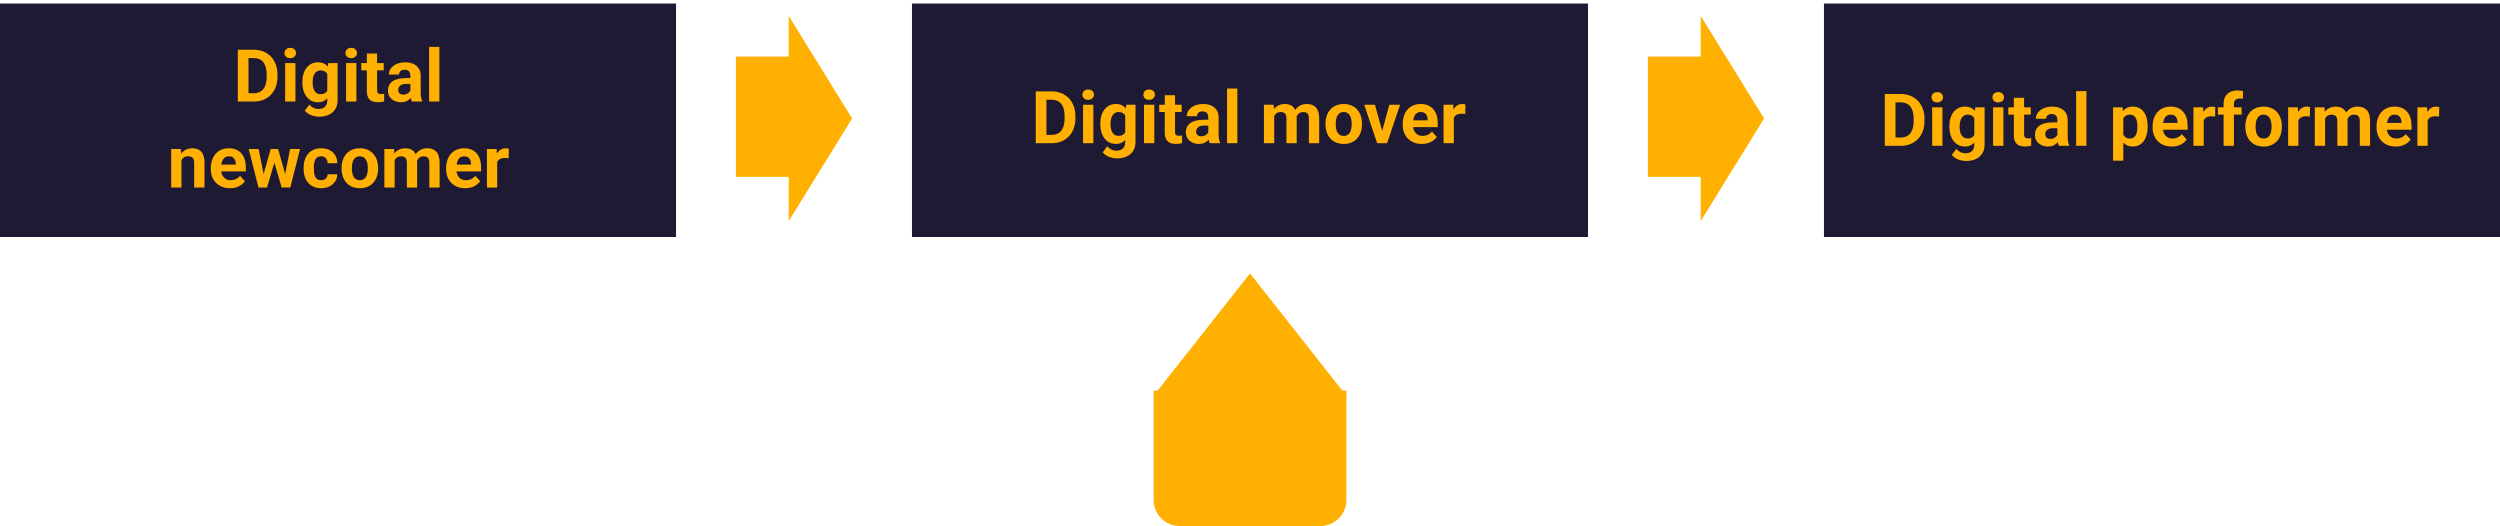 <svg width="960" height="202" viewBox="0 0 960 202" fill="none" xmlns="http://www.w3.org/2000/svg">
<rect y="1.358" width="259.606" height="89.642" fill="#1E1A34"/>
<rect x="350.197" y="1.358" width="259.606" height="89.642" fill="#1E1A34"/>
<rect x="700.395" y="1.358" width="259.606" height="89.642" fill="#1E1A34"/>
<rect x="282.592" y="21.731" width="24.338" height="46.179" fill="#FFB000"/>
<path d="M327.211 45.5L302.873 84.904V6.096L327.211 45.5Z" fill="#FFB000"/>
<rect x="632.789" y="21.731" width="24.338" height="46.179" fill="#FFB000"/>
<path d="M677.408 45.5L653.07 84.904V6.096L677.408 45.5Z" fill="#FFB000"/>
<path d="M97.434 39H93.1L93.127 35.801H97.434C98.509 35.801 99.416 35.559 100.154 35.076C100.893 34.584 101.449 33.868 101.822 32.93C102.205 31.991 102.396 30.856 102.396 29.525V28.555C102.396 27.534 102.287 26.636 102.068 25.861C101.859 25.087 101.544 24.435 101.125 23.906C100.706 23.378 100.191 22.981 99.58 22.717C98.969 22.443 98.268 22.307 97.475 22.307H93.018V19.094H97.475C98.805 19.094 100.022 19.322 101.125 19.777C102.237 20.224 103.199 20.866 104.01 21.705C104.821 22.544 105.445 23.546 105.883 24.713C106.329 25.87 106.553 27.16 106.553 28.582V29.525C106.553 30.938 106.329 32.228 105.883 33.395C105.445 34.561 104.821 35.564 104.01 36.402C103.208 37.232 102.246 37.874 101.125 38.33C100.013 38.777 98.783 39 97.434 39ZM95.424 19.094V39H91.322V19.094H95.424ZM113.443 24.207V39H109.492V24.207H113.443ZM109.246 20.352C109.246 19.777 109.447 19.303 109.848 18.93C110.249 18.556 110.786 18.369 111.461 18.369C112.126 18.369 112.66 18.556 113.061 18.93C113.471 19.303 113.676 19.777 113.676 20.352C113.676 20.926 113.471 21.4 113.061 21.773C112.66 22.147 112.126 22.334 111.461 22.334C110.786 22.334 110.249 22.147 109.848 21.773C109.447 21.4 109.246 20.926 109.246 20.352ZM126.062 24.207H129.631V38.508C129.631 39.857 129.33 41.001 128.729 41.94C128.136 42.887 127.307 43.603 126.24 44.086C125.174 44.578 123.934 44.824 122.521 44.824C121.902 44.824 121.245 44.742 120.553 44.578C119.869 44.414 119.213 44.159 118.584 43.812C117.964 43.466 117.445 43.029 117.025 42.5L118.762 40.176C119.217 40.704 119.746 41.115 120.348 41.406C120.949 41.707 121.615 41.857 122.344 41.857C123.055 41.857 123.656 41.725 124.148 41.461C124.641 41.206 125.019 40.828 125.283 40.326C125.548 39.834 125.68 39.237 125.68 38.535V27.625L126.062 24.207ZM116.109 31.781V31.494C116.109 30.364 116.246 29.338 116.52 28.418C116.802 27.488 117.199 26.691 117.709 26.025C118.229 25.36 118.857 24.845 119.596 24.48C120.334 24.116 121.168 23.934 122.098 23.934C123.082 23.934 123.907 24.116 124.572 24.48C125.238 24.845 125.785 25.365 126.213 26.039C126.641 26.704 126.974 27.493 127.211 28.404C127.457 29.307 127.648 30.296 127.785 31.371V32C127.648 33.03 127.443 33.987 127.17 34.871C126.896 35.755 126.536 36.53 126.09 37.195C125.643 37.852 125.087 38.362 124.422 38.727C123.766 39.091 122.982 39.273 122.07 39.273C121.159 39.273 120.334 39.087 119.596 38.713C118.867 38.339 118.242 37.815 117.723 37.141C117.203 36.466 116.802 35.673 116.52 34.762C116.246 33.85 116.109 32.857 116.109 31.781ZM120.047 31.494V31.781C120.047 32.392 120.106 32.962 120.225 33.49C120.343 34.019 120.525 34.488 120.771 34.898C121.027 35.3 121.341 35.614 121.715 35.842C122.098 36.06 122.549 36.17 123.068 36.17C123.788 36.17 124.376 36.02 124.832 35.719C125.288 35.409 125.63 34.985 125.857 34.447C126.085 33.91 126.217 33.29 126.254 32.588V30.797C126.236 30.223 126.158 29.708 126.021 29.252C125.885 28.787 125.693 28.391 125.447 28.062C125.201 27.734 124.882 27.479 124.49 27.297C124.098 27.115 123.633 27.023 123.096 27.023C122.576 27.023 122.125 27.142 121.742 27.379C121.368 27.607 121.054 27.921 120.799 28.322C120.553 28.723 120.366 29.197 120.238 29.744C120.111 30.282 120.047 30.865 120.047 31.494ZM136.85 24.207V39H132.898V24.207H136.85ZM132.652 20.352C132.652 19.777 132.853 19.303 133.254 18.93C133.655 18.556 134.193 18.369 134.867 18.369C135.533 18.369 136.066 18.556 136.467 18.93C136.877 19.303 137.082 19.777 137.082 20.352C137.082 20.926 136.877 21.4 136.467 21.773C136.066 22.147 135.533 22.334 134.867 22.334C134.193 22.334 133.655 22.147 133.254 21.773C132.853 21.4 132.652 20.926 132.652 20.352ZM147.35 24.207V26.996H138.736V24.207H147.35ZM140.869 20.557H144.807V34.543C144.807 34.971 144.861 35.3 144.971 35.527C145.089 35.755 145.262 35.915 145.49 36.006C145.718 36.088 146.005 36.129 146.352 36.129C146.598 36.129 146.816 36.12 147.008 36.102C147.208 36.074 147.377 36.047 147.514 36.02L147.527 38.918C147.19 39.027 146.826 39.114 146.434 39.178C146.042 39.242 145.609 39.273 145.135 39.273C144.269 39.273 143.512 39.132 142.865 38.85C142.227 38.558 141.735 38.093 141.389 37.455C141.042 36.817 140.869 35.978 140.869 34.94V20.557ZM157.576 35.664V29.074C157.576 28.6 157.499 28.195 157.344 27.857C157.189 27.511 156.947 27.242 156.619 27.051C156.3 26.859 155.885 26.764 155.375 26.764C154.938 26.764 154.559 26.841 154.24 26.996C153.921 27.142 153.675 27.356 153.502 27.639C153.329 27.912 153.242 28.236 153.242 28.609H149.305C149.305 27.98 149.451 27.384 149.742 26.818C150.034 26.253 150.458 25.756 151.014 25.328C151.57 24.891 152.23 24.549 152.996 24.303C153.771 24.057 154.637 23.934 155.594 23.934C156.742 23.934 157.763 24.125 158.656 24.508C159.549 24.891 160.251 25.465 160.762 26.23C161.281 26.996 161.541 27.953 161.541 29.102V35.432C161.541 36.243 161.591 36.908 161.691 37.428C161.792 37.938 161.938 38.385 162.129 38.768V39H158.15C157.959 38.599 157.813 38.098 157.713 37.496C157.622 36.885 157.576 36.275 157.576 35.664ZM158.096 29.99L158.123 32.219H155.922C155.402 32.219 154.951 32.278 154.568 32.397C154.186 32.515 153.871 32.684 153.625 32.902C153.379 33.112 153.197 33.358 153.078 33.641C152.969 33.923 152.914 34.233 152.914 34.57C152.914 34.908 152.992 35.213 153.146 35.486C153.301 35.751 153.525 35.96 153.816 36.115C154.108 36.261 154.45 36.334 154.842 36.334C155.434 36.334 155.949 36.215 156.387 35.978C156.824 35.742 157.161 35.45 157.398 35.103C157.645 34.757 157.772 34.429 157.781 34.119L158.82 35.787C158.674 36.161 158.474 36.548 158.219 36.949C157.973 37.35 157.658 37.728 157.275 38.084C156.893 38.43 156.432 38.717 155.895 38.945C155.357 39.164 154.719 39.273 153.98 39.273C153.042 39.273 152.189 39.087 151.424 38.713C150.667 38.33 150.066 37.806 149.619 37.141C149.182 36.466 148.963 35.7 148.963 34.844C148.963 34.069 149.109 33.381 149.4 32.779C149.692 32.178 150.12 31.672 150.686 31.262C151.26 30.842 151.975 30.528 152.832 30.318C153.689 30.1 154.682 29.99 155.812 29.99H158.096ZM168.732 18V39H164.781V18H168.732ZM69.68 60.365V72H65.742V57.207H69.434L69.68 60.365ZM69.106 64.084H68.039C68.039 62.99 68.18 62.006 68.463 61.131C68.745 60.247 69.142 59.495 69.652 58.875C70.163 58.246 70.769 57.768 71.471 57.44C72.182 57.102 72.975 56.934 73.85 56.934C74.542 56.934 75.176 57.034 75.75 57.234C76.324 57.435 76.816 57.754 77.227 58.191C77.646 58.629 77.965 59.208 78.184 59.928C78.412 60.648 78.525 61.527 78.525 62.566V72H74.561V62.553C74.561 61.897 74.469 61.386 74.287 61.022C74.105 60.657 73.836 60.402 73.481 60.256C73.134 60.101 72.706 60.023 72.195 60.023C71.667 60.023 71.206 60.128 70.814 60.338C70.432 60.547 70.113 60.839 69.857 61.213C69.611 61.578 69.424 62.006 69.297 62.498C69.169 62.99 69.106 63.519 69.106 64.084ZM88.328 72.273C87.18 72.273 86.15 72.091 85.238 71.727C84.327 71.353 83.552 70.838 82.914 70.182C82.285 69.525 81.802 68.764 81.465 67.898C81.128 67.023 80.959 66.094 80.959 65.109V64.562C80.959 63.441 81.118 62.416 81.438 61.486C81.757 60.557 82.212 59.75 82.805 59.066C83.406 58.383 84.135 57.859 84.992 57.494C85.849 57.12 86.815 56.934 87.891 56.934C88.939 56.934 89.868 57.107 90.68 57.453C91.491 57.8 92.17 58.292 92.717 58.93C93.273 59.568 93.692 60.333 93.975 61.227C94.257 62.111 94.398 63.095 94.398 64.18V65.82H82.641V63.195H90.529V62.895C90.529 62.348 90.429 61.86 90.228 61.432C90.037 60.994 89.745 60.648 89.353 60.393C88.962 60.137 88.46 60.01 87.85 60.01C87.33 60.01 86.883 60.124 86.51 60.352C86.136 60.579 85.831 60.898 85.594 61.309C85.366 61.719 85.193 62.202 85.074 62.758C84.965 63.305 84.91 63.906 84.91 64.562V65.109C84.91 65.702 84.992 66.249 85.156 66.75C85.329 67.251 85.571 67.684 85.881 68.049C86.2 68.413 86.583 68.696 87.029 68.897C87.485 69.097 88 69.197 88.574 69.197C89.285 69.197 89.946 69.061 90.557 68.787C91.176 68.505 91.71 68.081 92.156 67.516L94.07 69.594C93.76 70.04 93.337 70.469 92.799 70.879C92.27 71.289 91.632 71.626 90.885 71.891C90.137 72.146 89.285 72.273 88.328 72.273ZM100.865 68.172L103.941 57.207H106.443L105.637 61.514L102.561 72H100.469L100.865 68.172ZM99.307 57.207L101.508 68.158L101.713 72H99.252L95.506 57.207H99.307ZM109.26 67.981L111.406 57.207H115.221L111.475 72H109.027L109.26 67.981ZM106.785 57.207L109.848 68.09L110.271 72H108.166L105.09 61.527L104.311 57.207H106.785ZM123.314 69.197C123.798 69.197 124.226 69.106 124.6 68.924C124.973 68.732 125.265 68.468 125.475 68.131C125.693 67.784 125.807 67.379 125.816 66.914H129.521C129.512 67.953 129.234 68.878 128.688 69.689C128.141 70.492 127.407 71.125 126.486 71.59C125.566 72.046 124.536 72.273 123.396 72.273C122.248 72.273 121.245 72.082 120.389 71.699C119.541 71.316 118.835 70.788 118.27 70.113C117.704 69.43 117.281 68.637 116.998 67.734C116.715 66.823 116.574 65.848 116.574 64.809V64.412C116.574 63.364 116.715 62.389 116.998 61.486C117.281 60.575 117.704 59.782 118.27 59.107C118.835 58.424 119.541 57.891 120.389 57.508C121.236 57.125 122.23 56.934 123.369 56.934C124.581 56.934 125.643 57.166 126.555 57.631C127.475 58.096 128.195 58.761 128.715 59.627C129.243 60.484 129.512 61.5 129.521 62.676H125.816C125.807 62.184 125.702 61.737 125.502 61.336C125.311 60.935 125.028 60.616 124.654 60.379C124.29 60.133 123.839 60.01 123.301 60.01C122.727 60.01 122.257 60.133 121.893 60.379C121.528 60.616 121.245 60.944 121.045 61.363C120.844 61.773 120.703 62.243 120.621 62.772C120.548 63.291 120.512 63.838 120.512 64.412V64.809C120.512 65.383 120.548 65.934 120.621 66.463C120.694 66.992 120.831 67.461 121.031 67.871C121.241 68.281 121.528 68.605 121.893 68.842C122.257 69.079 122.731 69.197 123.314 69.197ZM131.176 64.754V64.467C131.176 63.382 131.331 62.384 131.641 61.473C131.951 60.552 132.402 59.755 132.994 59.08C133.587 58.406 134.316 57.882 135.182 57.508C136.048 57.125 137.041 56.934 138.162 56.934C139.283 56.934 140.281 57.125 141.156 57.508C142.031 57.882 142.765 58.406 143.357 59.08C143.959 59.755 144.415 60.552 144.725 61.473C145.035 62.384 145.189 63.382 145.189 64.467V64.754C145.189 65.829 145.035 66.828 144.725 67.748C144.415 68.659 143.959 69.457 143.357 70.141C142.765 70.815 142.036 71.339 141.17 71.713C140.304 72.087 139.311 72.273 138.189 72.273C137.068 72.273 136.07 72.087 135.195 71.713C134.329 71.339 133.596 70.815 132.994 70.141C132.402 69.457 131.951 68.659 131.641 67.748C131.331 66.828 131.176 65.829 131.176 64.754ZM135.113 64.467V64.754C135.113 65.374 135.168 65.953 135.277 66.49C135.387 67.028 135.56 67.502 135.797 67.912C136.043 68.313 136.362 68.628 136.754 68.856C137.146 69.083 137.624 69.197 138.189 69.197C138.736 69.197 139.206 69.083 139.598 68.856C139.99 68.628 140.304 68.313 140.541 67.912C140.778 67.502 140.951 67.028 141.061 66.49C141.179 65.953 141.238 65.374 141.238 64.754V64.467C141.238 63.865 141.179 63.3 141.061 62.772C140.951 62.234 140.773 61.76 140.527 61.35C140.29 60.93 139.976 60.602 139.584 60.365C139.192 60.128 138.718 60.01 138.162 60.01C137.606 60.01 137.132 60.128 136.74 60.365C136.357 60.602 136.043 60.93 135.797 61.35C135.56 61.76 135.387 62.234 135.277 62.772C135.168 63.3 135.113 63.865 135.113 64.467ZM151.547 60.27V72H147.596V57.207H151.301L151.547 60.27ZM151 64.084H149.906C149.906 63.054 150.029 62.106 150.275 61.24C150.531 60.365 150.9 59.609 151.383 58.971C151.875 58.324 152.481 57.822 153.201 57.467C153.921 57.111 154.755 56.934 155.703 56.934C156.359 56.934 156.961 57.034 157.508 57.234C158.055 57.426 158.524 57.731 158.916 58.15C159.317 58.56 159.627 59.098 159.846 59.764C160.064 60.42 160.174 61.208 160.174 62.129V72H156.236V62.566C156.236 61.892 156.145 61.372 155.963 61.008C155.781 60.643 155.521 60.388 155.184 60.242C154.855 60.096 154.459 60.023 153.994 60.023C153.484 60.023 153.037 60.128 152.654 60.338C152.281 60.547 151.971 60.839 151.725 61.213C151.479 61.578 151.296 62.006 151.178 62.498C151.059 62.99 151 63.519 151 64.084ZM159.805 63.633L158.396 63.81C158.396 62.844 158.515 61.947 158.752 61.117C158.998 60.288 159.358 59.559 159.832 58.93C160.315 58.301 160.912 57.813 161.623 57.467C162.334 57.111 163.154 56.934 164.084 56.934C164.795 56.934 165.442 57.038 166.025 57.248C166.609 57.449 167.105 57.772 167.516 58.219C167.935 58.656 168.254 59.23 168.473 59.941C168.701 60.652 168.814 61.523 168.814 62.553V72H164.863V62.553C164.863 61.869 164.772 61.35 164.59 60.994C164.417 60.63 164.161 60.379 163.824 60.242C163.496 60.096 163.104 60.023 162.648 60.023C162.174 60.023 161.76 60.119 161.404 60.31C161.049 60.493 160.753 60.748 160.516 61.076C160.279 61.404 160.101 61.787 159.982 62.225C159.864 62.653 159.805 63.122 159.805 63.633ZM178.672 72.273C177.523 72.273 176.493 72.091 175.582 71.727C174.671 71.353 173.896 70.838 173.258 70.182C172.629 69.525 172.146 68.764 171.809 67.898C171.471 67.023 171.303 66.094 171.303 65.109V64.562C171.303 63.441 171.462 62.416 171.781 61.486C172.1 60.557 172.556 59.75 173.148 59.066C173.75 58.383 174.479 57.859 175.336 57.494C176.193 57.12 177.159 56.934 178.234 56.934C179.283 56.934 180.212 57.107 181.023 57.453C181.835 57.8 182.514 58.292 183.061 58.93C183.617 59.568 184.036 60.333 184.318 61.227C184.601 62.111 184.742 63.095 184.742 64.18V65.82H172.984V63.195H180.873V62.895C180.873 62.348 180.773 61.86 180.572 61.432C180.381 60.994 180.089 60.648 179.697 60.393C179.305 60.137 178.804 60.01 178.193 60.01C177.674 60.01 177.227 60.124 176.854 60.352C176.48 60.579 176.174 60.898 175.938 61.309C175.71 61.719 175.536 62.202 175.418 62.758C175.309 63.305 175.254 63.906 175.254 64.562V65.109C175.254 65.702 175.336 66.249 175.5 66.75C175.673 67.251 175.915 67.684 176.225 68.049C176.544 68.413 176.926 68.696 177.373 68.897C177.829 69.097 178.344 69.197 178.918 69.197C179.629 69.197 180.29 69.061 180.9 68.787C181.52 68.505 182.053 68.081 182.5 67.516L184.414 69.594C184.104 70.04 183.68 70.469 183.143 70.879C182.614 71.289 181.976 71.626 181.229 71.891C180.481 72.146 179.629 72.273 178.672 72.273ZM190.922 60.434V72H186.984V57.207H190.689L190.922 60.434ZM195.379 57.111L195.311 60.762C195.119 60.734 194.887 60.712 194.613 60.693C194.349 60.666 194.107 60.652 193.889 60.652C193.333 60.652 192.85 60.725 192.439 60.871C192.038 61.008 191.701 61.213 191.428 61.486C191.163 61.76 190.963 62.092 190.826 62.484C190.699 62.876 190.626 63.323 190.607 63.824L189.814 63.578C189.814 62.621 189.91 61.742 190.102 60.94C190.293 60.128 190.571 59.422 190.936 58.82C191.309 58.219 191.765 57.754 192.303 57.426C192.84 57.098 193.456 56.934 194.148 56.934C194.367 56.934 194.59 56.952 194.818 56.988C195.046 57.016 195.233 57.057 195.379 57.111Z" fill="#FFB000"/>
<path d="M403.84 55H399.506L399.533 51.801H403.84C404.915 51.801 405.822 51.559 406.561 51.076C407.299 50.584 407.855 49.868 408.229 48.93C408.611 47.991 408.803 46.856 408.803 45.525V44.555C408.803 43.534 408.693 42.636 408.475 41.861C408.265 41.087 407.951 40.435 407.531 39.906C407.112 39.378 406.597 38.981 405.986 38.717C405.376 38.443 404.674 38.307 403.881 38.307H399.424V35.094H403.881C405.212 35.094 406.428 35.322 407.531 35.777C408.643 36.224 409.605 36.867 410.416 37.705C411.227 38.544 411.852 39.546 412.289 40.713C412.736 41.87 412.959 43.16 412.959 44.582V45.525C412.959 46.938 412.736 48.228 412.289 49.395C411.852 50.561 411.227 51.564 410.416 52.402C409.614 53.232 408.652 53.874 407.531 54.33C406.419 54.777 405.189 55 403.84 55ZM401.83 35.094V55H397.729V35.094H401.83ZM419.85 40.207V55H415.898V40.207H419.85ZM415.652 36.352C415.652 35.777 415.853 35.303 416.254 34.93C416.655 34.556 417.193 34.369 417.867 34.369C418.533 34.369 419.066 34.556 419.467 34.93C419.877 35.303 420.082 35.777 420.082 36.352C420.082 36.926 419.877 37.4 419.467 37.773C419.066 38.147 418.533 38.334 417.867 38.334C417.193 38.334 416.655 38.147 416.254 37.773C415.853 37.4 415.652 36.926 415.652 36.352ZM432.469 40.207H436.037V54.508C436.037 55.857 435.736 57.001 435.135 57.94C434.542 58.887 433.713 59.603 432.646 60.086C431.58 60.578 430.34 60.824 428.928 60.824C428.308 60.824 427.652 60.742 426.959 60.578C426.275 60.414 425.619 60.159 424.99 59.812C424.37 59.466 423.851 59.029 423.432 58.5L425.168 56.176C425.624 56.704 426.152 57.115 426.754 57.406C427.355 57.707 428.021 57.857 428.75 57.857C429.461 57.857 430.062 57.725 430.555 57.461C431.047 57.206 431.425 56.828 431.689 56.326C431.954 55.834 432.086 55.237 432.086 54.535V43.625L432.469 40.207ZM422.516 47.781V47.494C422.516 46.364 422.652 45.339 422.926 44.418C423.208 43.488 423.605 42.691 424.115 42.025C424.635 41.36 425.264 40.845 426.002 40.48C426.74 40.116 427.574 39.934 428.504 39.934C429.488 39.934 430.313 40.116 430.979 40.48C431.644 40.845 432.191 41.365 432.619 42.039C433.048 42.704 433.38 43.493 433.617 44.404C433.863 45.307 434.055 46.296 434.191 47.371V48C434.055 49.03 433.85 49.987 433.576 50.871C433.303 51.755 432.943 52.53 432.496 53.195C432.049 53.852 431.493 54.362 430.828 54.727C430.172 55.091 429.388 55.273 428.477 55.273C427.565 55.273 426.74 55.087 426.002 54.713C425.273 54.339 424.648 53.815 424.129 53.141C423.609 52.466 423.208 51.673 422.926 50.762C422.652 49.85 422.516 48.857 422.516 47.781ZM426.453 47.494V47.781C426.453 48.392 426.512 48.962 426.631 49.49C426.749 50.019 426.932 50.488 427.178 50.898C427.433 51.3 427.747 51.614 428.121 51.842C428.504 52.06 428.955 52.17 429.475 52.17C430.195 52.17 430.783 52.02 431.238 51.719C431.694 51.409 432.036 50.985 432.264 50.447C432.492 49.91 432.624 49.29 432.66 48.588V46.797C432.642 46.223 432.564 45.708 432.428 45.252C432.291 44.787 432.1 44.391 431.854 44.062C431.607 43.734 431.288 43.479 430.896 43.297C430.505 43.115 430.04 43.023 429.502 43.023C428.982 43.023 428.531 43.142 428.148 43.379C427.775 43.607 427.46 43.921 427.205 44.322C426.959 44.723 426.772 45.197 426.645 45.744C426.517 46.282 426.453 46.865 426.453 47.494ZM443.256 40.207V55H439.305V40.207H443.256ZM439.059 36.352C439.059 35.777 439.259 35.303 439.66 34.93C440.061 34.556 440.599 34.369 441.273 34.369C441.939 34.369 442.472 34.556 442.873 34.93C443.283 35.303 443.488 35.777 443.488 36.352C443.488 36.926 443.283 37.4 442.873 37.773C442.472 38.147 441.939 38.334 441.273 38.334C440.599 38.334 440.061 38.147 439.66 37.773C439.259 37.4 439.059 36.926 439.059 36.352ZM453.756 40.207V42.996H445.143V40.207H453.756ZM447.275 36.557H451.213V50.543C451.213 50.971 451.268 51.3 451.377 51.527C451.495 51.755 451.669 51.915 451.896 52.006C452.124 52.088 452.411 52.129 452.758 52.129C453.004 52.129 453.223 52.12 453.414 52.102C453.615 52.074 453.783 52.047 453.92 52.02L453.934 54.918C453.596 55.027 453.232 55.114 452.84 55.178C452.448 55.242 452.015 55.273 451.541 55.273C450.675 55.273 449.919 55.132 449.271 54.85C448.633 54.558 448.141 54.093 447.795 53.455C447.449 52.817 447.275 51.978 447.275 50.94V36.557ZM463.982 51.664V45.074C463.982 44.6 463.905 44.195 463.75 43.857C463.595 43.511 463.354 43.242 463.025 43.051C462.706 42.859 462.292 42.764 461.781 42.764C461.344 42.764 460.965 42.841 460.646 42.996C460.327 43.142 460.081 43.356 459.908 43.639C459.735 43.912 459.648 44.236 459.648 44.609H455.711C455.711 43.98 455.857 43.383 456.148 42.818C456.44 42.253 456.864 41.757 457.42 41.328C457.976 40.891 458.637 40.549 459.402 40.303C460.177 40.057 461.043 39.934 462 39.934C463.148 39.934 464.169 40.125 465.062 40.508C465.956 40.891 466.658 41.465 467.168 42.23C467.688 42.996 467.947 43.953 467.947 45.102V51.432C467.947 52.243 467.997 52.908 468.098 53.428C468.198 53.938 468.344 54.385 468.535 54.768V55H464.557C464.365 54.599 464.219 54.098 464.119 53.496C464.028 52.885 463.982 52.275 463.982 51.664ZM464.502 45.99L464.529 48.219H462.328C461.809 48.219 461.357 48.278 460.975 48.397C460.592 48.515 460.277 48.684 460.031 48.902C459.785 49.112 459.603 49.358 459.484 49.641C459.375 49.923 459.32 50.233 459.32 50.57C459.32 50.908 459.398 51.213 459.553 51.486C459.708 51.751 459.931 51.96 460.223 52.115C460.514 52.261 460.856 52.334 461.248 52.334C461.84 52.334 462.355 52.215 462.793 51.978C463.23 51.742 463.568 51.45 463.805 51.103C464.051 50.757 464.178 50.429 464.188 50.119L465.227 51.787C465.081 52.161 464.88 52.548 464.625 52.949C464.379 53.35 464.064 53.728 463.682 54.084C463.299 54.43 462.839 54.717 462.301 54.945C461.763 55.164 461.125 55.273 460.387 55.273C459.448 55.273 458.596 55.087 457.83 54.713C457.074 54.33 456.472 53.806 456.025 53.141C455.588 52.466 455.369 51.7 455.369 50.844C455.369 50.069 455.515 49.381 455.807 48.779C456.098 48.178 456.527 47.672 457.092 47.262C457.666 46.842 458.382 46.528 459.238 46.318C460.095 46.1 461.089 45.99 462.219 45.99H464.502ZM475.139 34V55H471.188V34H475.139ZM489.303 43.27V55H485.352V40.207H489.057L489.303 43.27ZM488.756 47.084H487.662C487.662 46.054 487.785 45.106 488.031 44.24C488.286 43.365 488.656 42.609 489.139 41.971C489.631 41.324 490.237 40.822 490.957 40.467C491.677 40.111 492.511 39.934 493.459 39.934C494.115 39.934 494.717 40.034 495.264 40.234C495.811 40.426 496.28 40.731 496.672 41.15C497.073 41.56 497.383 42.098 497.602 42.764C497.82 43.42 497.93 44.208 497.93 45.129V55H493.992V45.566C493.992 44.892 493.901 44.372 493.719 44.008C493.536 43.643 493.277 43.388 492.939 43.242C492.611 43.096 492.215 43.023 491.75 43.023C491.24 43.023 490.793 43.128 490.41 43.338C490.036 43.547 489.727 43.839 489.48 44.213C489.234 44.578 489.052 45.006 488.934 45.498C488.815 45.99 488.756 46.519 488.756 47.084ZM497.561 46.633L496.152 46.81C496.152 45.844 496.271 44.947 496.508 44.117C496.754 43.288 497.114 42.559 497.588 41.93C498.071 41.301 498.668 40.813 499.379 40.467C500.09 40.111 500.91 39.934 501.84 39.934C502.551 39.934 503.198 40.038 503.781 40.248C504.365 40.449 504.861 40.772 505.271 41.219C505.691 41.656 506.01 42.23 506.229 42.941C506.456 43.652 506.57 44.523 506.57 45.553V55H502.619V45.553C502.619 44.869 502.528 44.35 502.346 43.994C502.173 43.63 501.917 43.379 501.58 43.242C501.252 43.096 500.86 43.023 500.404 43.023C499.93 43.023 499.516 43.119 499.16 43.31C498.805 43.493 498.508 43.748 498.271 44.076C498.035 44.404 497.857 44.787 497.738 45.225C497.62 45.653 497.561 46.122 497.561 46.633ZM508.99 47.754V47.467C508.99 46.382 509.145 45.384 509.455 44.473C509.765 43.552 510.216 42.755 510.809 42.08C511.401 41.406 512.13 40.882 512.996 40.508C513.862 40.125 514.855 39.934 515.977 39.934C517.098 39.934 518.096 40.125 518.971 40.508C519.846 40.882 520.579 41.406 521.172 42.08C521.773 42.755 522.229 43.552 522.539 44.473C522.849 45.384 523.004 46.382 523.004 47.467V47.754C523.004 48.829 522.849 49.828 522.539 50.748C522.229 51.66 521.773 52.457 521.172 53.141C520.579 53.815 519.85 54.339 518.984 54.713C518.118 55.087 517.125 55.273 516.004 55.273C514.883 55.273 513.885 55.087 513.01 54.713C512.144 54.339 511.41 53.815 510.809 53.141C510.216 52.457 509.765 51.66 509.455 50.748C509.145 49.828 508.99 48.829 508.99 47.754ZM512.928 47.467V47.754C512.928 48.374 512.982 48.953 513.092 49.49C513.201 50.028 513.374 50.502 513.611 50.912C513.857 51.313 514.176 51.628 514.568 51.855C514.96 52.083 515.439 52.197 516.004 52.197C516.551 52.197 517.02 52.083 517.412 51.855C517.804 51.628 518.118 51.313 518.355 50.912C518.592 50.502 518.766 50.028 518.875 49.49C518.993 48.953 519.053 48.374 519.053 47.754V47.467C519.053 46.865 518.993 46.3 518.875 45.772C518.766 45.234 518.588 44.76 518.342 44.35C518.105 43.93 517.79 43.602 517.398 43.365C517.007 43.128 516.533 43.01 515.977 43.01C515.421 43.01 514.947 43.128 514.555 43.365C514.172 43.602 513.857 43.93 513.611 44.35C513.374 44.76 513.201 45.234 513.092 45.772C512.982 46.3 512.928 46.865 512.928 47.467ZM530.236 52.129L533.518 40.207H537.633L532.643 55H530.154L530.236 52.129ZM527.98 40.207L531.275 52.143L531.344 55H528.842L523.852 40.207H527.98ZM546.014 55.273C544.865 55.273 543.835 55.091 542.924 54.727C542.012 54.353 541.238 53.838 540.6 53.182C539.971 52.525 539.488 51.764 539.15 50.898C538.813 50.023 538.645 49.094 538.645 48.109V47.562C538.645 46.441 538.804 45.416 539.123 44.486C539.442 43.557 539.898 42.75 540.49 42.066C541.092 41.383 541.821 40.859 542.678 40.494C543.535 40.12 544.501 39.934 545.576 39.934C546.624 39.934 547.554 40.107 548.365 40.453C549.176 40.8 549.855 41.292 550.402 41.93C550.958 42.568 551.378 43.333 551.66 44.227C551.943 45.111 552.084 46.095 552.084 47.18V48.82H540.326V46.195H548.215V45.895C548.215 45.348 548.115 44.86 547.914 44.432C547.723 43.994 547.431 43.648 547.039 43.393C546.647 43.137 546.146 43.01 545.535 43.01C545.016 43.01 544.569 43.124 544.195 43.352C543.822 43.579 543.516 43.898 543.279 44.309C543.051 44.719 542.878 45.202 542.76 45.758C542.65 46.305 542.596 46.906 542.596 47.562V48.109C542.596 48.702 542.678 49.249 542.842 49.75C543.015 50.251 543.257 50.684 543.566 51.049C543.885 51.413 544.268 51.696 544.715 51.897C545.171 52.097 545.686 52.197 546.26 52.197C546.971 52.197 547.632 52.06 548.242 51.787C548.862 51.505 549.395 51.081 549.842 50.516L551.756 52.594C551.446 53.04 551.022 53.469 550.484 53.879C549.956 54.289 549.318 54.626 548.57 54.891C547.823 55.146 546.971 55.273 546.014 55.273ZM558.264 43.434V55H554.326V40.207H558.031L558.264 43.434ZM562.721 40.111L562.652 43.762C562.461 43.734 562.229 43.712 561.955 43.693C561.691 43.666 561.449 43.652 561.23 43.652C560.674 43.652 560.191 43.725 559.781 43.871C559.38 44.008 559.043 44.213 558.77 44.486C558.505 44.76 558.305 45.092 558.168 45.484C558.04 45.876 557.967 46.323 557.949 46.824L557.156 46.578C557.156 45.621 557.252 44.742 557.443 43.94C557.635 43.128 557.913 42.422 558.277 41.82C558.651 41.219 559.107 40.754 559.645 40.426C560.182 40.098 560.798 39.934 561.49 39.934C561.709 39.934 561.932 39.952 562.16 39.988C562.388 40.016 562.575 40.057 562.721 40.111Z" fill="#FFB000"/>
<path d="M729.887 56H725.553L725.58 52.801H729.887C730.962 52.801 731.869 52.559 732.607 52.076C733.346 51.584 733.902 50.868 734.275 49.93C734.658 48.991 734.85 47.856 734.85 46.525V45.555C734.85 44.534 734.74 43.636 734.521 42.861C734.312 42.087 733.997 41.435 733.578 40.906C733.159 40.378 732.644 39.981 732.033 39.717C731.423 39.443 730.721 39.307 729.928 39.307H725.471V36.094H729.928C731.258 36.094 732.475 36.322 733.578 36.777C734.69 37.224 735.652 37.867 736.463 38.705C737.274 39.544 737.898 40.546 738.336 41.713C738.783 42.87 739.006 44.16 739.006 45.582V46.525C739.006 47.938 738.783 49.228 738.336 50.395C737.898 51.561 737.274 52.564 736.463 53.402C735.661 54.232 734.699 54.874 733.578 55.33C732.466 55.777 731.236 56 729.887 56ZM727.877 36.094V56H723.775V36.094H727.877ZM745.896 41.207V56H741.945V41.207H745.896ZM741.699 37.352C741.699 36.777 741.9 36.303 742.301 35.93C742.702 35.556 743.24 35.369 743.914 35.369C744.579 35.369 745.113 35.556 745.514 35.93C745.924 36.303 746.129 36.777 746.129 37.352C746.129 37.926 745.924 38.4 745.514 38.773C745.113 39.147 744.579 39.334 743.914 39.334C743.24 39.334 742.702 39.147 742.301 38.773C741.9 38.4 741.699 37.926 741.699 37.352ZM758.516 41.207H762.084V55.508C762.084 56.857 761.783 58.001 761.182 58.94C760.589 59.887 759.76 60.603 758.693 61.086C757.627 61.578 756.387 61.824 754.975 61.824C754.355 61.824 753.699 61.742 753.006 61.578C752.322 61.414 751.666 61.159 751.037 60.812C750.417 60.466 749.898 60.029 749.479 59.5L751.215 57.176C751.671 57.704 752.199 58.115 752.801 58.406C753.402 58.707 754.068 58.857 754.797 58.857C755.508 58.857 756.109 58.725 756.602 58.461C757.094 58.206 757.472 57.828 757.736 57.326C758.001 56.834 758.133 56.237 758.133 55.535V44.625L758.516 41.207ZM748.562 48.781V48.494C748.562 47.364 748.699 46.339 748.973 45.418C749.255 44.488 749.652 43.691 750.162 43.025C750.682 42.36 751.311 41.845 752.049 41.48C752.787 41.116 753.621 40.934 754.551 40.934C755.535 40.934 756.36 41.116 757.025 41.48C757.691 41.845 758.238 42.365 758.666 43.039C759.094 43.704 759.427 44.493 759.664 45.404C759.91 46.307 760.102 47.296 760.238 48.371V49C760.102 50.03 759.896 50.987 759.623 51.871C759.35 52.755 758.99 53.53 758.543 54.195C758.096 54.852 757.54 55.362 756.875 55.727C756.219 56.091 755.435 56.273 754.523 56.273C753.612 56.273 752.787 56.087 752.049 55.713C751.32 55.339 750.695 54.815 750.176 54.141C749.656 53.466 749.255 52.673 748.973 51.762C748.699 50.85 748.562 49.857 748.562 48.781ZM752.5 48.494V48.781C752.5 49.392 752.559 49.962 752.678 50.49C752.796 51.019 752.979 51.488 753.225 51.898C753.48 52.3 753.794 52.614 754.168 52.842C754.551 53.06 755.002 53.17 755.521 53.17C756.242 53.17 756.829 53.02 757.285 52.719C757.741 52.409 758.083 51.985 758.311 51.447C758.538 50.91 758.671 50.29 758.707 49.588V47.797C758.689 47.223 758.611 46.708 758.475 46.252C758.338 45.787 758.146 45.391 757.9 45.062C757.654 44.734 757.335 44.479 756.943 44.297C756.551 44.115 756.087 44.023 755.549 44.023C755.029 44.023 754.578 44.142 754.195 44.379C753.822 44.607 753.507 44.921 753.252 45.322C753.006 45.723 752.819 46.197 752.691 46.744C752.564 47.282 752.5 47.865 752.5 48.494ZM769.303 41.207V56H765.352V41.207H769.303ZM765.105 37.352C765.105 36.777 765.306 36.303 765.707 35.93C766.108 35.556 766.646 35.369 767.32 35.369C767.986 35.369 768.519 35.556 768.92 35.93C769.33 36.303 769.535 36.777 769.535 37.352C769.535 37.926 769.33 38.4 768.92 38.773C768.519 39.147 767.986 39.334 767.32 39.334C766.646 39.334 766.108 39.147 765.707 38.773C765.306 38.4 765.105 37.926 765.105 37.352ZM779.803 41.207V43.996H771.189V41.207H779.803ZM773.322 37.557H777.26V51.543C777.26 51.971 777.314 52.3 777.424 52.527C777.542 52.755 777.715 52.915 777.943 53.006C778.171 53.088 778.458 53.129 778.805 53.129C779.051 53.129 779.27 53.12 779.461 53.102C779.661 53.074 779.83 53.047 779.967 53.02L779.98 55.918C779.643 56.027 779.279 56.114 778.887 56.178C778.495 56.242 778.062 56.273 777.588 56.273C776.722 56.273 775.965 56.132 775.318 55.85C774.68 55.558 774.188 55.093 773.842 54.455C773.495 53.817 773.322 52.978 773.322 51.94V37.557ZM790.029 52.664V46.074C790.029 45.6 789.952 45.195 789.797 44.857C789.642 44.511 789.4 44.242 789.072 44.051C788.753 43.859 788.339 43.764 787.828 43.764C787.391 43.764 787.012 43.841 786.693 43.996C786.374 44.142 786.128 44.356 785.955 44.639C785.782 44.912 785.695 45.236 785.695 45.609H781.758C781.758 44.98 781.904 44.383 782.195 43.818C782.487 43.253 782.911 42.757 783.467 42.328C784.023 41.891 784.684 41.549 785.449 41.303C786.224 41.057 787.09 40.934 788.047 40.934C789.195 40.934 790.216 41.125 791.109 41.508C792.003 41.891 792.704 42.465 793.215 43.23C793.734 43.996 793.994 44.953 793.994 46.102V52.432C793.994 53.243 794.044 53.908 794.145 54.428C794.245 54.938 794.391 55.385 794.582 55.768V56H790.604C790.412 55.599 790.266 55.098 790.166 54.496C790.075 53.885 790.029 53.275 790.029 52.664ZM790.549 46.99L790.576 49.219H788.375C787.855 49.219 787.404 49.278 787.021 49.397C786.639 49.515 786.324 49.684 786.078 49.902C785.832 50.112 785.65 50.358 785.531 50.641C785.422 50.923 785.367 51.233 785.367 51.57C785.367 51.908 785.445 52.213 785.6 52.486C785.755 52.751 785.978 52.96 786.27 53.115C786.561 53.261 786.903 53.334 787.295 53.334C787.887 53.334 788.402 53.215 788.84 52.978C789.277 52.742 789.615 52.45 789.852 52.103C790.098 51.757 790.225 51.429 790.234 51.119L791.273 52.787C791.128 53.161 790.927 53.548 790.672 53.949C790.426 54.35 790.111 54.728 789.729 55.084C789.346 55.43 788.885 55.717 788.348 55.945C787.81 56.164 787.172 56.273 786.434 56.273C785.495 56.273 784.643 56.087 783.877 55.713C783.12 55.33 782.519 54.806 782.072 54.141C781.635 53.466 781.416 52.7 781.416 51.844C781.416 51.069 781.562 50.381 781.854 49.779C782.145 49.178 782.574 48.672 783.139 48.262C783.713 47.842 784.428 47.528 785.285 47.318C786.142 47.1 787.135 46.99 788.266 46.99H790.549ZM801.186 35V56H797.234V35H801.186ZM815.35 44.051V61.688H811.412V41.207H815.062L815.35 44.051ZM824.715 48.44V48.727C824.715 49.802 824.587 50.8 824.332 51.721C824.086 52.641 823.721 53.443 823.238 54.127C822.755 54.801 822.154 55.33 821.434 55.713C820.723 56.087 819.902 56.273 818.973 56.273C818.07 56.273 817.286 56.091 816.621 55.727C815.956 55.362 815.395 54.852 814.939 54.195C814.493 53.53 814.133 52.76 813.859 51.885C813.586 51.01 813.376 50.071 813.23 49.068V48.316C813.376 47.241 813.586 46.257 813.859 45.363C814.133 44.461 814.493 43.682 814.939 43.025C815.395 42.36 815.951 41.845 816.607 41.48C817.273 41.116 818.052 40.934 818.945 40.934C819.884 40.934 820.709 41.111 821.42 41.467C822.14 41.822 822.742 42.333 823.225 42.998C823.717 43.663 824.086 44.456 824.332 45.377C824.587 46.297 824.715 47.318 824.715 48.44ZM820.764 48.727V48.44C820.764 47.81 820.709 47.232 820.6 46.703C820.499 46.165 820.335 45.696 820.107 45.295C819.889 44.894 819.597 44.584 819.232 44.365C818.877 44.137 818.444 44.023 817.934 44.023C817.396 44.023 816.936 44.11 816.553 44.283C816.179 44.456 815.874 44.707 815.637 45.035C815.4 45.363 815.222 45.755 815.104 46.211C814.985 46.667 814.912 47.182 814.885 47.756V49.656C814.93 50.331 815.058 50.937 815.268 51.475C815.477 52.003 815.801 52.422 816.238 52.732C816.676 53.042 817.25 53.197 817.961 53.197C818.48 53.197 818.918 53.083 819.273 52.855C819.629 52.618 819.916 52.295 820.135 51.885C820.363 51.475 820.522 51.001 820.613 50.463C820.714 49.925 820.764 49.346 820.764 48.727ZM833.971 56.273C832.822 56.273 831.792 56.091 830.881 55.727C829.969 55.353 829.195 54.838 828.557 54.182C827.928 53.525 827.445 52.764 827.107 51.898C826.77 51.023 826.602 50.094 826.602 49.109V48.562C826.602 47.441 826.761 46.416 827.08 45.486C827.399 44.557 827.855 43.75 828.447 43.066C829.049 42.383 829.778 41.859 830.635 41.494C831.492 41.12 832.458 40.934 833.533 40.934C834.581 40.934 835.511 41.107 836.322 41.453C837.133 41.8 837.812 42.292 838.359 42.93C838.915 43.568 839.335 44.333 839.617 45.227C839.9 46.111 840.041 47.095 840.041 48.18V49.82H828.283V47.195H836.172V46.895C836.172 46.348 836.072 45.86 835.871 45.432C835.68 44.994 835.388 44.648 834.996 44.393C834.604 44.137 834.103 44.01 833.492 44.01C832.973 44.01 832.526 44.124 832.152 44.352C831.779 44.579 831.473 44.898 831.236 45.309C831.008 45.719 830.835 46.202 830.717 46.758C830.607 47.305 830.553 47.906 830.553 48.562V49.109C830.553 49.702 830.635 50.249 830.799 50.75C830.972 51.251 831.214 51.684 831.523 52.049C831.842 52.413 832.225 52.696 832.672 52.897C833.128 53.097 833.643 53.197 834.217 53.197C834.928 53.197 835.589 53.06 836.199 52.787C836.819 52.505 837.352 52.081 837.799 51.516L839.713 53.594C839.403 54.04 838.979 54.469 838.441 54.879C837.913 55.289 837.275 55.626 836.527 55.891C835.78 56.146 834.928 56.273 833.971 56.273ZM846.221 44.434V56H842.283V41.207H845.988L846.221 44.434ZM850.678 41.111L850.609 44.762C850.418 44.734 850.186 44.712 849.912 44.693C849.648 44.666 849.406 44.652 849.188 44.652C848.632 44.652 848.148 44.725 847.738 44.871C847.337 45.008 847 45.213 846.727 45.486C846.462 45.76 846.262 46.092 846.125 46.484C845.997 46.876 845.924 47.323 845.906 47.824L845.113 47.578C845.113 46.621 845.209 45.742 845.4 44.94C845.592 44.128 845.87 43.422 846.234 42.82C846.608 42.219 847.064 41.754 847.602 41.426C848.139 41.098 848.755 40.934 849.447 40.934C849.666 40.934 849.889 40.952 850.117 40.988C850.345 41.016 850.532 41.057 850.678 41.111ZM857.828 56H853.863V39.895C853.863 38.773 854.082 37.83 854.52 37.065C854.966 36.29 855.59 35.706 856.393 35.315C857.204 34.913 858.165 34.713 859.277 34.713C859.642 34.713 859.993 34.74 860.33 34.795C860.667 34.84 860.995 34.9 861.314 34.973L861.273 37.94C861.1 37.894 860.918 37.862 860.727 37.844C860.535 37.825 860.312 37.816 860.057 37.816C859.583 37.816 859.177 37.898 858.84 38.062C858.512 38.217 858.261 38.45 858.088 38.76C857.915 39.07 857.828 39.448 857.828 39.895V56ZM860.781 41.207V43.996H851.662V41.207H860.781ZM862.217 48.754V48.467C862.217 47.382 862.372 46.384 862.682 45.473C862.992 44.552 863.443 43.755 864.035 43.08C864.628 42.406 865.357 41.882 866.223 41.508C867.089 41.125 868.082 40.934 869.203 40.934C870.324 40.934 871.322 41.125 872.197 41.508C873.072 41.882 873.806 42.406 874.398 43.08C875 43.755 875.456 44.552 875.766 45.473C876.076 46.384 876.23 47.382 876.23 48.467V48.754C876.23 49.829 876.076 50.828 875.766 51.748C875.456 52.66 875 53.457 874.398 54.141C873.806 54.815 873.077 55.339 872.211 55.713C871.345 56.087 870.352 56.273 869.23 56.273C868.109 56.273 867.111 56.087 866.236 55.713C865.37 55.339 864.637 54.815 864.035 54.141C863.443 53.457 862.992 52.66 862.682 51.748C862.372 50.828 862.217 49.829 862.217 48.754ZM866.154 48.467V48.754C866.154 49.374 866.209 49.953 866.318 50.49C866.428 51.028 866.601 51.502 866.838 51.912C867.084 52.313 867.403 52.628 867.795 52.855C868.187 53.083 868.665 53.197 869.23 53.197C869.777 53.197 870.247 53.083 870.639 52.855C871.031 52.628 871.345 52.313 871.582 51.912C871.819 51.502 871.992 51.028 872.102 50.49C872.22 49.953 872.279 49.374 872.279 48.754V48.467C872.279 47.865 872.22 47.3 872.102 46.772C871.992 46.234 871.814 45.76 871.568 45.35C871.331 44.93 871.017 44.602 870.625 44.365C870.233 44.128 869.759 44.01 869.203 44.01C868.647 44.01 868.173 44.128 867.781 44.365C867.398 44.602 867.084 44.93 866.838 45.35C866.601 45.76 866.428 46.234 866.318 46.772C866.209 47.3 866.154 47.865 866.154 48.467ZM882.588 44.434V56H878.65V41.207H882.355L882.588 44.434ZM887.045 41.111L886.977 44.762C886.785 44.734 886.553 44.712 886.279 44.693C886.015 44.666 885.773 44.652 885.555 44.652C884.999 44.652 884.516 44.725 884.105 44.871C883.704 45.008 883.367 45.213 883.094 45.486C882.829 45.76 882.629 46.092 882.492 46.484C882.365 46.876 882.292 47.323 882.273 47.824L881.48 47.578C881.48 46.621 881.576 45.742 881.768 44.94C881.959 44.128 882.237 43.422 882.602 42.82C882.975 42.219 883.431 41.754 883.969 41.426C884.507 41.098 885.122 40.934 885.814 40.934C886.033 40.934 886.257 40.952 886.484 40.988C886.712 41.016 886.899 41.057 887.045 41.111ZM892.842 44.27V56H888.891V41.207H892.596L892.842 44.27ZM892.295 48.084H891.201C891.201 47.054 891.324 46.106 891.57 45.24C891.826 44.365 892.195 43.609 892.678 42.971C893.17 42.324 893.776 41.822 894.496 41.467C895.216 41.111 896.05 40.934 896.998 40.934C897.654 40.934 898.256 41.034 898.803 41.234C899.35 41.426 899.819 41.731 900.211 42.15C900.612 42.56 900.922 43.098 901.141 43.764C901.359 44.42 901.469 45.208 901.469 46.129V56H897.531V46.566C897.531 45.892 897.44 45.372 897.258 45.008C897.076 44.643 896.816 44.388 896.479 44.242C896.15 44.096 895.754 44.023 895.289 44.023C894.779 44.023 894.332 44.128 893.949 44.338C893.576 44.547 893.266 44.839 893.02 45.213C892.773 45.578 892.591 46.006 892.473 46.498C892.354 46.99 892.295 47.519 892.295 48.084ZM901.1 47.633L899.691 47.81C899.691 46.844 899.81 45.947 900.047 45.117C900.293 44.288 900.653 43.559 901.127 42.93C901.61 42.301 902.207 41.813 902.918 41.467C903.629 41.111 904.449 40.934 905.379 40.934C906.09 40.934 906.737 41.038 907.32 41.248C907.904 41.449 908.4 41.772 908.811 42.219C909.23 42.656 909.549 43.23 909.768 43.941C909.995 44.652 910.109 45.523 910.109 46.553V56H906.158V46.553C906.158 45.869 906.067 45.35 905.885 44.994C905.712 44.63 905.456 44.379 905.119 44.242C904.791 44.096 904.399 44.023 903.943 44.023C903.469 44.023 903.055 44.119 902.699 44.31C902.344 44.493 902.048 44.748 901.811 45.076C901.574 45.404 901.396 45.787 901.277 46.225C901.159 46.653 901.1 47.122 901.1 47.633ZM919.967 56.273C918.818 56.273 917.788 56.091 916.877 55.727C915.965 55.353 915.191 54.838 914.553 54.182C913.924 53.525 913.441 52.764 913.104 51.898C912.766 51.023 912.598 50.094 912.598 49.109V48.562C912.598 47.441 912.757 46.416 913.076 45.486C913.395 44.557 913.851 43.75 914.443 43.066C915.045 42.383 915.774 41.859 916.631 41.494C917.488 41.12 918.454 40.934 919.529 40.934C920.577 40.934 921.507 41.107 922.318 41.453C923.13 41.8 923.809 42.292 924.355 42.93C924.911 43.568 925.331 44.333 925.613 45.227C925.896 46.111 926.037 47.095 926.037 48.18V49.82H914.279V47.195H922.168V46.895C922.168 46.348 922.068 45.86 921.867 45.432C921.676 44.994 921.384 44.648 920.992 44.393C920.6 44.137 920.099 44.01 919.488 44.01C918.969 44.01 918.522 44.124 918.148 44.352C917.775 44.579 917.469 44.898 917.232 45.309C917.005 45.719 916.831 46.202 916.713 46.758C916.604 47.305 916.549 47.906 916.549 48.562V49.109C916.549 49.702 916.631 50.249 916.795 50.75C916.968 51.251 917.21 51.684 917.52 52.049C917.839 52.413 918.221 52.696 918.668 52.897C919.124 53.097 919.639 53.197 920.213 53.197C920.924 53.197 921.585 53.06 922.195 52.787C922.815 52.505 923.348 52.081 923.795 51.516L925.709 53.594C925.399 54.04 924.975 54.469 924.438 54.879C923.909 55.289 923.271 55.626 922.523 55.891C921.776 56.146 920.924 56.273 919.967 56.273ZM932.217 44.434V56H928.279V41.207H931.984L932.217 44.434ZM936.674 41.111L936.605 44.762C936.414 44.734 936.182 44.712 935.908 44.693C935.644 44.666 935.402 44.652 935.184 44.652C934.628 44.652 934.145 44.725 933.734 44.871C933.333 45.008 932.996 45.213 932.723 45.486C932.458 45.76 932.258 46.092 932.121 46.484C931.993 46.876 931.921 47.323 931.902 47.824L931.109 47.578C931.109 46.621 931.205 45.742 931.396 44.94C931.588 44.128 931.866 43.422 932.23 42.82C932.604 42.219 933.06 41.754 933.598 41.426C934.135 41.098 934.751 40.934 935.443 40.934C935.662 40.934 935.885 40.952 936.113 40.988C936.341 41.016 936.528 41.057 936.674 41.111Z" fill="#FFB000"/>
<path d="M443 150H517V192C517 197.523 512.523 202 507 202H453C447.477 202 443 197.523 443 192V150Z" fill="#FFB000"/>
<path d="M480 105L517.239 152.25H442.761L480 105Z" fill="#FFB000"/>
</svg>
